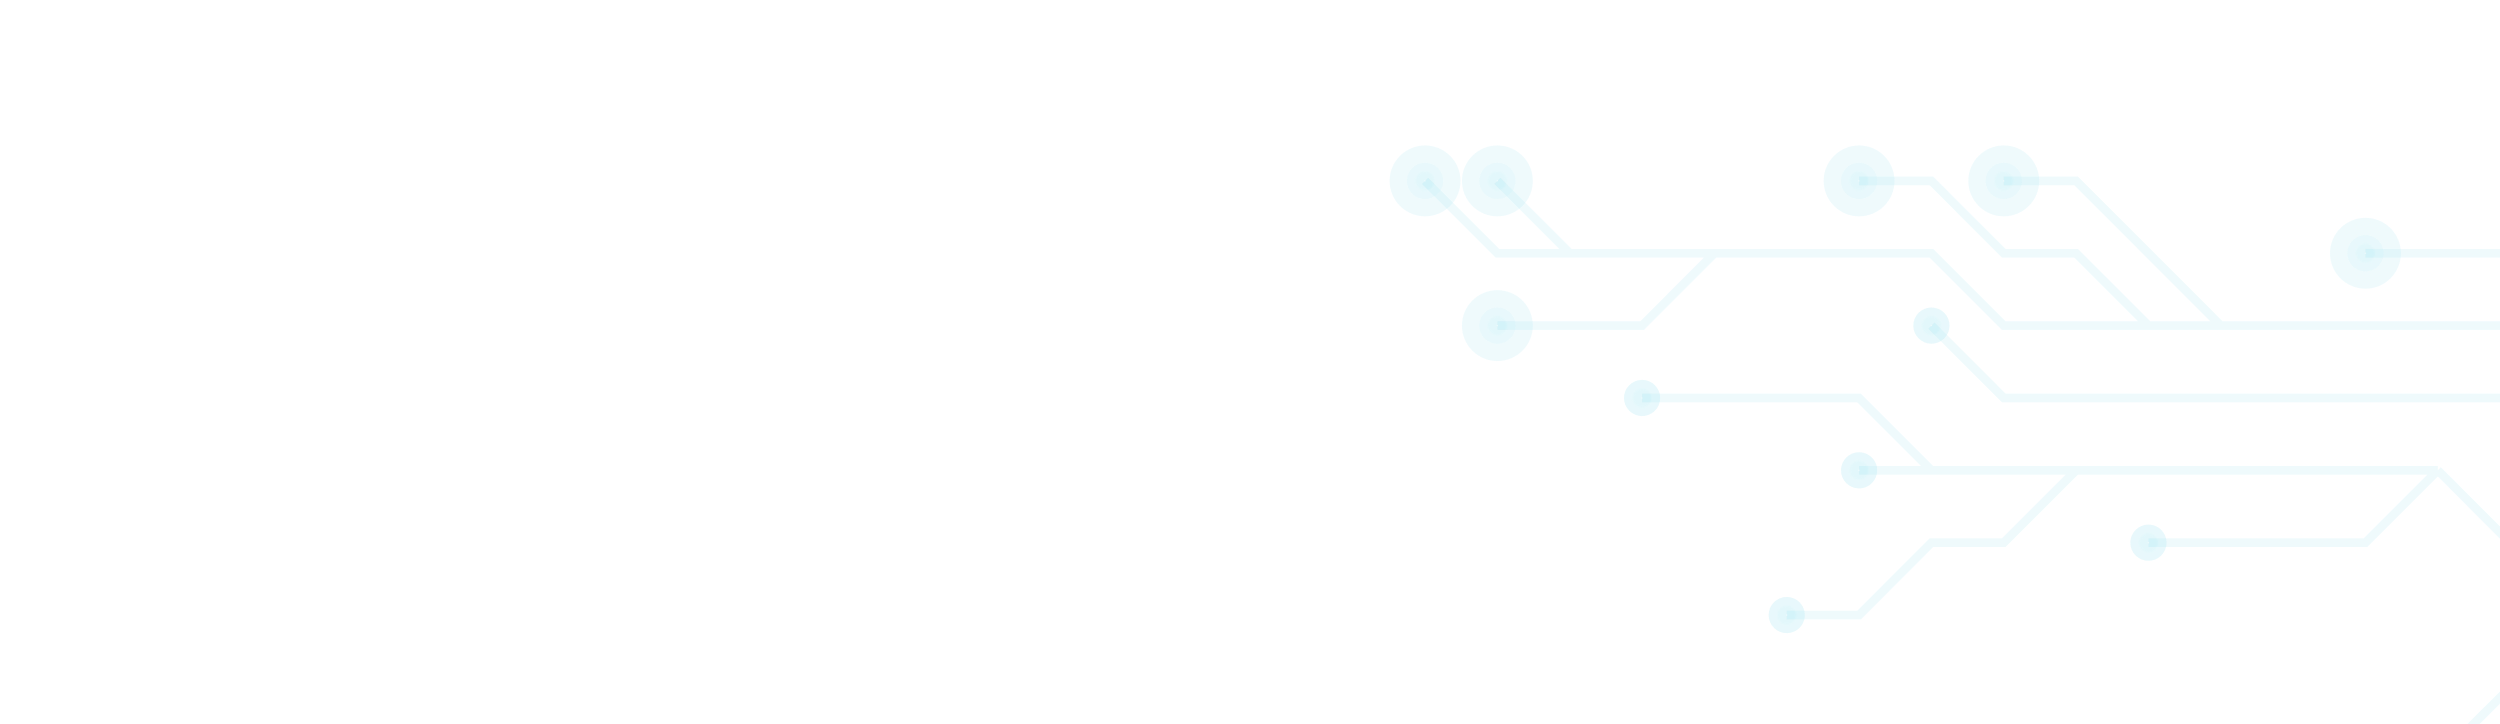 <svg width="1440" height="417" viewBox="0 0 1440 417" fill="none" xmlns="http://www.w3.org/2000/svg">
<mask id="mask0_6840_177" style="mask-type:luminance" maskUnits="userSpaceOnUse" x="-450" y="0" width="2000" height="778">
<path d="M1550 0H-450V778H1550V0Z" fill="white" fill-opacity="0.8"/>
<path d="M1549.5 0.5V777.5H-449.5V0.5H1549.5Z" stroke="white" stroke-opacity="0.8"/>
<path d="M1482.29 354.268C1482.29 355.65 1482.84 356.975 1483.82 357.952C1484.79 358.929 1486.12 359.478 1487.5 359.478C1488.88 359.478 1490.21 358.929 1491.18 357.952C1492.16 356.975 1492.71 355.65 1492.71 354.268C1492.71 352.886 1492.16 351.561 1491.18 350.584C1490.21 349.607 1488.88 349.058 1487.5 349.058C1486.12 349.058 1484.79 349.607 1483.82 350.584C1482.84 351.561 1482.29 352.886 1482.29 354.268ZM1398.96 437.625C1398.96 439.007 1399.51 440.332 1400.48 441.309C1401.46 442.286 1402.79 442.835 1404.17 442.835C1405.55 442.835 1406.87 442.286 1407.85 441.309C1408.83 440.332 1409.38 439.007 1409.38 437.625C1409.38 436.243 1408.83 434.918 1407.85 433.941C1406.87 432.964 1405.55 432.415 1404.17 432.415C1402.79 432.415 1401.46 432.964 1400.48 433.941C1399.51 434.918 1398.96 436.243 1398.96 437.625Z" fill="black"/>
<path d="M1404.17 432.916C1405.42 432.916 1406.61 433.411 1407.5 434.294C1408.38 435.178 1408.88 436.376 1408.88 437.625C1408.88 438.874 1408.38 440.072 1407.5 440.956C1406.61 441.839 1405.42 442.334 1404.17 442.334C1402.92 442.334 1401.72 441.839 1400.84 440.956C1399.95 440.072 1399.46 438.874 1399.46 437.625C1399.46 436.376 1399.95 435.178 1400.84 434.294C1401.72 433.411 1402.92 432.916 1404.17 432.916ZM1487.5 349.558C1488.75 349.558 1489.95 350.055 1490.83 350.938C1491.71 351.821 1492.21 353.019 1492.21 354.268C1492.21 355.517 1491.71 356.715 1490.83 357.598C1489.95 358.481 1488.75 358.978 1487.5 358.978C1486.25 358.978 1485.05 358.481 1484.17 357.598C1483.29 356.715 1482.79 355.517 1482.79 354.268C1482.79 353.019 1483.29 351.821 1484.17 350.938C1485.05 350.055 1486.25 349.558 1487.5 349.558Z" stroke="white" stroke-opacity="0.8"/>
<path d="M940.625 229.232C940.625 230.614 941.174 231.939 942.15 232.916C943.127 233.893 944.452 234.442 945.833 234.442C947.215 234.442 948.539 233.893 949.516 232.916C950.493 231.939 951.042 230.614 951.042 229.232C951.042 227.85 950.493 226.525 949.516 225.548C948.539 224.571 947.215 224.022 945.833 224.022C944.452 224.022 943.127 224.571 942.15 225.548C941.174 226.525 940.625 227.85 940.625 229.232ZM1232.29 312.589C1232.29 313.971 1232.84 315.296 1233.82 316.273C1234.79 317.25 1236.12 317.799 1237.5 317.799C1238.88 317.799 1240.21 317.25 1241.18 316.273C1242.16 315.296 1242.71 313.971 1242.71 312.589C1242.71 311.208 1242.16 309.882 1241.18 308.905C1240.21 307.928 1238.88 307.379 1237.5 307.379C1236.12 307.379 1234.79 307.928 1233.82 308.905C1232.84 309.882 1232.29 311.208 1232.29 312.589ZM1065.63 270.911C1065.63 272.292 1066.17 273.618 1067.15 274.595C1068.13 275.572 1069.45 276.121 1070.83 276.121C1072.21 276.121 1073.54 275.572 1074.52 274.595C1075.49 273.618 1076.04 272.292 1076.04 270.911C1076.04 269.529 1075.49 268.204 1074.52 267.227C1073.54 266.25 1072.21 265.701 1070.83 265.701C1069.45 265.701 1068.13 266.25 1067.15 267.227C1066.17 268.204 1065.63 269.529 1065.63 270.911ZM1023.96 354.268C1023.96 355.65 1024.51 356.975 1025.48 357.952C1026.46 358.929 1027.79 359.478 1029.17 359.478C1030.55 359.478 1031.87 358.929 1032.85 357.952C1033.83 356.975 1034.38 355.65 1034.38 354.268C1034.38 352.886 1033.83 351.561 1032.85 350.584C1031.87 349.607 1030.55 349.058 1029.17 349.058C1027.79 349.058 1026.46 349.607 1025.48 350.584C1024.51 351.561 1023.96 352.886 1023.96 354.268Z" fill="black"/>
<path d="M1029.17 349.558C1030.42 349.559 1031.61 350.054 1032.5 350.937C1033.38 351.821 1033.87 353.018 1033.88 354.267C1033.88 355.517 1033.38 356.715 1032.5 357.599C1031.61 358.482 1030.42 358.977 1029.17 358.977C1027.92 358.977 1026.72 358.482 1025.84 357.599C1024.95 356.715 1024.46 355.517 1024.46 354.267C1024.46 353.018 1024.95 351.821 1025.84 350.937C1026.72 350.054 1027.92 349.558 1029.17 349.558ZM1237.5 307.88C1238.75 307.88 1239.95 308.376 1240.83 309.259C1241.71 310.142 1242.21 311.341 1242.21 312.59C1242.21 313.839 1241.71 315.037 1240.83 315.92C1239.95 316.803 1238.75 317.299 1237.5 317.299C1236.25 317.299 1235.05 316.803 1234.17 315.92C1233.29 315.037 1232.79 313.839 1232.79 312.59C1232.79 311.341 1233.29 310.142 1234.17 309.259C1235.05 308.376 1236.25 307.88 1237.5 307.88ZM1070.83 266.201C1072.08 266.201 1073.28 266.697 1074.16 267.58C1075.05 268.463 1075.54 269.662 1075.54 270.911C1075.54 272.16 1075.05 273.358 1074.16 274.241C1073.28 275.124 1072.08 275.621 1070.83 275.621C1069.58 275.621 1068.39 275.124 1067.5 274.241C1066.62 273.358 1066.13 272.16 1066.12 270.911C1066.12 269.662 1066.62 268.463 1067.5 267.58C1068.39 266.697 1069.58 266.201 1070.83 266.201ZM945.833 224.522C947.082 224.522 948.28 225.019 949.163 225.902C950.046 226.785 950.542 227.983 950.542 229.232C950.542 230.481 950.046 231.679 949.163 232.562C948.28 233.446 947.082 233.942 945.833 233.942C944.584 233.942 943.387 233.446 942.504 232.562C941.621 231.679 941.125 230.481 941.125 229.232C941.125 227.983 941.621 226.785 942.504 225.902C943.387 225.019 944.584 224.522 945.833 224.522Z" stroke="white" stroke-opacity="0.8"/>
<path d="M1107.29 187.554C1107.29 188.935 1107.84 190.26 1108.82 191.237C1109.79 192.215 1111.12 192.763 1112.5 192.763C1113.88 192.763 1115.21 192.215 1116.18 191.237C1117.16 190.26 1117.71 188.935 1117.71 187.554C1117.71 186.172 1117.16 184.847 1116.18 183.87C1115.21 182.893 1113.88 182.344 1112.5 182.344C1111.12 182.344 1109.79 182.893 1108.82 183.87C1107.84 184.847 1107.29 186.172 1107.29 187.554Z" fill="black"/>
<path d="M1112.5 182.844C1113.75 182.844 1114.95 183.34 1115.83 184.224C1116.71 185.107 1117.21 186.305 1117.21 187.554C1117.21 188.803 1116.71 190.001 1115.83 190.884C1114.95 191.767 1113.75 192.264 1112.5 192.264C1111.25 192.264 1110.05 191.767 1109.17 190.884C1108.29 190.001 1107.79 188.803 1107.79 187.554C1107.79 186.305 1108.29 185.107 1109.17 184.224C1110.05 183.34 1111.25 182.844 1112.5 182.844Z" stroke="white" stroke-opacity="0.8"/>
<path d="M815.625 104.196C815.625 105.578 816.174 106.903 817.15 107.88C818.127 108.857 819.452 109.406 820.833 109.406C822.215 109.406 823.539 108.857 824.516 107.88C825.493 106.903 826.042 105.578 826.042 104.196C826.042 102.815 825.493 101.49 824.516 100.512C823.539 99.535 822.215 98.987 820.833 98.987C819.452 98.987 818.127 99.535 817.15 100.512C816.174 101.49 815.625 102.815 815.625 104.196ZM1065.62 104.196C1065.62 105.578 1066.17 106.903 1067.15 107.88C1068.13 108.857 1069.45 109.406 1070.83 109.406C1072.21 109.406 1073.54 108.857 1074.52 107.88C1075.49 106.903 1076.04 105.578 1076.04 104.196C1076.04 102.815 1075.49 101.49 1074.52 100.512C1073.54 99.535 1072.21 98.987 1070.83 98.987C1069.45 98.987 1068.13 99.535 1067.15 100.512C1066.17 101.49 1065.62 102.815 1065.62 104.196ZM857.292 104.196C857.292 105.578 857.84 106.903 858.817 107.88C859.794 108.857 861.119 109.406 862.5 109.406C863.881 109.406 865.206 108.857 866.183 107.88C867.16 106.903 867.708 105.578 867.708 104.196C867.708 102.815 867.16 101.49 866.183 100.512C865.206 99.535 863.881 98.987 862.5 98.987C861.119 98.987 859.794 99.535 858.817 100.512C857.84 101.49 857.292 102.815 857.292 104.196ZM1357.29 145.875C1357.29 147.257 1357.84 148.582 1358.82 149.559C1359.79 150.536 1361.12 151.085 1362.5 151.085C1363.88 151.085 1365.21 150.536 1366.18 149.559C1367.16 148.582 1367.71 147.257 1367.71 145.875C1367.71 144.493 1367.16 143.168 1366.18 142.191C1365.21 141.214 1363.88 140.665 1362.5 140.665C1361.12 140.665 1359.79 141.214 1358.82 142.191C1357.84 143.168 1357.29 144.493 1357.29 145.875ZM857.292 187.554C857.292 188.935 857.84 190.26 858.817 191.237C859.794 192.214 861.119 192.763 862.5 192.763C863.881 192.763 865.206 192.214 866.183 191.237C867.16 190.26 867.708 188.935 867.708 187.554C867.708 186.172 867.16 184.847 866.183 183.87C865.206 182.893 863.881 182.344 862.5 182.344C861.119 182.344 859.794 182.893 858.817 183.87C857.84 184.847 857.292 186.172 857.292 187.554ZM1148.96 104.196C1148.96 105.578 1149.51 106.903 1150.48 107.88C1151.46 108.857 1152.79 109.406 1154.17 109.406C1155.55 109.406 1156.87 108.857 1157.85 107.88C1158.83 106.903 1159.38 105.578 1159.38 104.196C1159.38 102.815 1158.83 101.49 1157.85 100.512C1156.87 99.535 1155.55 98.987 1154.17 98.987C1152.79 98.987 1151.46 99.535 1150.48 100.512C1149.51 101.49 1148.96 102.815 1148.96 104.196Z" fill="black"/>
<path d="M862.5 182.844C863.749 182.844 864.946 183.34 865.829 184.223C866.712 185.106 867.208 186.305 867.208 187.554C867.208 188.803 866.712 190.001 865.829 190.884C864.946 191.767 863.749 192.263 862.5 192.263C861.251 192.263 860.054 191.767 859.171 190.884C858.288 190.001 857.792 188.803 857.792 187.554C857.792 186.305 858.288 185.106 859.171 184.223C860.054 183.34 861.251 182.844 862.5 182.844ZM1362.5 141.165C1363.75 141.165 1364.95 141.661 1365.83 142.544C1366.71 143.427 1367.21 144.626 1367.21 145.875C1367.21 147.124 1366.71 148.322 1365.83 149.205C1364.95 150.089 1363.75 150.585 1362.5 150.585C1361.25 150.585 1360.05 150.089 1359.17 149.205C1358.29 148.322 1357.79 147.124 1357.79 145.875C1357.79 144.626 1358.29 143.427 1359.17 142.544C1360.05 141.661 1361.25 141.165 1362.5 141.165ZM820.833 99.487C822.082 99.487 823.28 99.983 824.163 100.866C825.046 101.75 825.542 102.948 825.542 104.197C825.542 105.446 825.046 106.643 824.163 107.527C823.28 108.41 822.082 108.906 820.833 108.906C819.584 108.906 818.387 108.41 817.504 107.527C816.621 106.643 816.125 105.446 816.125 104.197C816.125 102.948 816.621 101.75 817.504 100.866C818.387 99.983 819.584 99.487 820.833 99.487ZM862.5 99.487C863.749 99.487 864.946 99.983 865.829 100.866C866.712 101.75 867.208 102.947 867.208 104.197C867.208 105.446 866.712 106.643 865.829 107.527C864.946 108.41 863.749 108.906 862.5 108.906C861.251 108.906 860.054 108.41 859.171 107.527C858.288 106.643 857.792 105.446 857.792 104.197C857.792 102.947 858.288 101.75 859.171 100.866C860.054 99.983 861.251 99.487 862.5 99.487ZM1070.83 99.487C1072.08 99.487 1073.28 99.983 1074.16 100.866C1075.05 101.75 1075.54 102.947 1075.54 104.197C1075.54 105.446 1075.05 106.643 1074.16 107.527C1073.28 108.41 1072.08 108.906 1070.83 108.906C1069.58 108.906 1068.39 108.41 1067.5 107.527C1066.62 106.643 1066.13 105.446 1066.12 104.197C1066.12 102.948 1066.62 101.75 1067.5 100.866C1068.39 99.983 1069.58 99.487 1070.83 99.487ZM1154.17 99.487C1155.42 99.487 1156.61 99.983 1157.5 100.866C1158.38 101.75 1158.88 102.948 1158.88 104.197C1158.87 105.446 1158.38 106.643 1157.5 107.527C1156.61 108.41 1155.42 108.906 1154.17 108.906C1152.92 108.906 1151.72 108.41 1150.84 107.527C1149.95 106.643 1149.46 105.446 1149.46 104.197C1149.46 102.947 1149.95 101.75 1150.84 100.866C1151.72 99.983 1152.92 99.487 1154.17 99.487Z" stroke="white" stroke-opacity="0.8"/>
</mask>
<g mask="url(#mask0_6840_177)">
<path d="M1570.83 395.946H1529.17H1487.5H1445.83L1404.17 437.625M1570.83 395.946H1612.5M1570.83 395.946L1529.17 354.268H1487.5" stroke="#90E0EF" stroke-opacity="0.18" stroke-width="5"/>
<path d="M1477.08 354.268C1477.08 357.031 1478.18 359.682 1480.13 361.636C1482.09 363.59 1484.74 364.687 1487.5 364.687C1490.26 364.687 1492.91 363.59 1494.87 361.636C1496.82 359.682 1497.92 357.031 1497.92 354.268C1497.92 351.504 1496.82 348.854 1494.87 346.9C1492.91 344.946 1490.26 343.848 1487.5 343.848C1484.74 343.848 1482.09 344.946 1480.13 346.9C1478.18 348.854 1477.08 351.504 1477.08 354.268ZM1393.75 437.625C1393.75 440.388 1394.85 443.039 1396.8 444.993C1398.75 446.947 1401.4 448.045 1404.17 448.045C1406.93 448.045 1409.58 446.947 1411.53 444.993C1413.49 443.039 1414.58 440.388 1414.58 437.625C1414.58 434.861 1413.49 432.211 1411.53 430.257C1409.58 428.303 1406.93 427.205 1404.17 427.205C1401.4 427.205 1398.75 428.303 1396.8 430.257C1394.85 432.211 1393.75 434.861 1393.75 437.625Z" fill="#90E0EF" fill-opacity="0.1"/>
<path d="M1404.17 427.706C1406.8 427.706 1409.32 428.751 1411.18 430.611C1413.04 432.471 1414.08 434.994 1414.08 437.625C1414.08 440.255 1413.04 442.779 1411.18 444.639C1409.32 446.499 1406.8 447.544 1404.17 447.544C1401.54 447.544 1399.01 446.499 1397.15 444.639C1395.29 442.779 1394.25 440.255 1394.25 437.625C1394.25 434.994 1395.29 432.471 1397.15 430.611C1399.01 428.751 1401.54 427.706 1404.17 427.706ZM1487.5 344.348C1490.13 344.348 1492.65 345.393 1494.51 347.253C1496.37 349.114 1497.42 351.637 1497.42 354.268C1497.42 356.899 1496.37 359.422 1494.51 361.282C1492.65 363.142 1490.13 364.187 1487.5 364.187C1484.87 364.187 1482.35 363.142 1480.49 361.282C1478.63 359.422 1477.58 356.899 1477.58 354.268C1477.58 351.637 1478.63 349.114 1480.49 347.253C1482.35 345.393 1484.87 344.348 1487.5 344.348Z" stroke="#90E0EF" stroke-opacity="0.18"/>
<path d="M1404.17 270.911L1362.5 312.589H1320.83H1279.17H1237.5M1404.17 270.911L1445.83 312.589H1487.5H1529.17L1570.83 354.268H1612.5M1404.17 270.911H1362.5H1320.83H1279.17H1237.5H1195.83M1112.5 270.911H1070.83M1112.5 270.911H1154.17H1195.83M1112.5 270.911L1070.83 229.232H1029.17H987.5H945.833M1195.83 270.911L1154.17 312.589H1112.5L1070.83 354.268H1029.17" stroke="#90E0EF" stroke-opacity="0.18" stroke-width="5"/>
<path d="M935.417 229.232C935.417 231.996 936.514 234.646 938.467 236.6C940.421 238.554 943.07 239.652 945.833 239.652C948.596 239.652 951.245 238.554 953.199 236.6C955.152 234.646 956.25 231.996 956.25 229.232C956.25 226.469 955.152 223.818 953.199 221.864C951.245 219.91 948.596 218.812 945.833 218.812C943.07 218.812 940.421 219.91 938.467 221.864C936.514 223.818 935.417 226.469 935.417 229.232ZM1227.08 312.589C1227.08 315.353 1228.18 318.003 1230.13 319.957C1232.09 321.911 1234.74 323.009 1237.5 323.009C1240.26 323.009 1242.91 321.911 1244.87 319.957C1246.82 318.003 1247.92 315.353 1247.92 312.589C1247.92 309.826 1246.82 307.176 1244.87 305.221C1242.91 303.267 1240.26 302.17 1237.5 302.17C1234.74 302.17 1232.09 303.267 1230.13 305.221C1228.18 307.176 1227.08 309.826 1227.08 312.589ZM1060.42 270.911C1060.42 273.674 1061.51 276.324 1063.47 278.279C1065.42 280.233 1068.07 281.33 1070.83 281.33C1073.6 281.33 1076.25 280.233 1078.2 278.279C1080.15 276.324 1081.25 273.674 1081.25 270.911C1081.25 268.147 1080.15 265.497 1078.2 263.543C1076.25 261.589 1073.6 260.491 1070.83 260.491C1068.07 260.491 1065.42 261.589 1063.47 263.543C1061.51 265.497 1060.42 268.147 1060.42 270.911ZM1018.75 354.268C1018.75 357.031 1019.85 359.682 1021.8 361.636C1023.75 363.59 1026.4 364.688 1029.17 364.688C1031.93 364.688 1034.58 363.59 1036.53 361.636C1038.49 359.682 1039.58 357.031 1039.58 354.268C1039.58 351.504 1038.49 348.854 1036.53 346.9C1034.58 344.946 1031.93 343.848 1029.17 343.848C1026.4 343.848 1023.75 344.946 1021.8 346.9C1019.85 348.854 1018.75 351.504 1018.75 354.268Z" fill="#90E0EF" fill-opacity="0.1"/>
<path d="M1029.17 348.849C1030.6 348.849 1031.98 349.419 1033 350.436C1034.01 351.452 1034.58 352.83 1034.58 354.268C1034.58 355.705 1034.01 357.084 1033 358.101C1031.98 359.117 1030.6 359.688 1029.17 359.688C1027.73 359.688 1026.35 359.117 1025.34 358.101C1024.32 357.084 1023.75 355.705 1023.75 354.268C1023.75 352.83 1024.32 351.452 1025.34 350.436C1026.35 349.419 1027.73 348.849 1029.17 348.849ZM1237.5 307.17C1238.94 307.17 1240.31 307.741 1241.33 308.757C1242.35 309.773 1242.92 311.151 1242.92 312.589C1242.92 314.027 1242.35 315.406 1241.33 316.422C1240.31 317.438 1238.94 318.009 1237.5 318.009C1236.06 318.009 1234.69 317.438 1233.67 316.422C1232.65 315.406 1232.08 314.027 1232.08 312.589C1232.08 311.151 1232.65 309.773 1233.67 308.757C1234.69 307.741 1236.06 307.17 1237.5 307.17ZM1070.83 265.491C1072.27 265.491 1073.65 266.062 1074.66 267.078C1075.68 268.094 1076.25 269.473 1076.25 270.911C1076.25 272.349 1075.68 273.727 1074.66 274.743C1073.65 275.759 1072.27 276.33 1070.83 276.33C1069.4 276.33 1068.02 275.759 1067 274.743C1065.99 273.727 1065.42 272.349 1065.42 270.911C1065.42 269.473 1065.99 268.094 1067 267.078C1068.02 266.062 1069.4 265.491 1070.83 265.491ZM945.833 223.812C947.269 223.813 948.647 224.383 949.663 225.399C950.679 226.416 951.25 227.795 951.25 229.232C951.249 230.67 950.678 232.048 949.663 233.064C948.647 234.081 947.269 234.651 945.833 234.651C944.397 234.651 943.019 234.081 942.003 233.064C940.988 232.048 940.417 230.67 940.417 229.232C940.417 227.795 940.987 226.416 942.003 225.399C943.019 224.383 944.397 223.812 945.833 223.812Z" stroke="#90E0EF" stroke-opacity="0.18" stroke-width="10"/>
<path d="M1612.5 270.911H1570.83L1529.17 229.232H1487.5H1445.83H1404.17H1362.5H1320.83H1279.17H1237.5H1195.83H1154.17L1112.5 187.553" stroke="#90E0EF" stroke-opacity="0.18" stroke-width="5"/>
<path d="M1102.08 187.554C1102.08 190.317 1103.18 192.967 1105.13 194.921C1107.09 196.875 1109.74 197.973 1112.5 197.973C1115.26 197.973 1117.91 196.875 1119.87 194.921C1121.82 192.967 1122.92 190.317 1122.92 187.554C1122.92 184.79 1121.82 182.14 1119.87 180.186C1117.91 178.232 1115.26 177.134 1112.5 177.134C1109.74 177.134 1107.09 178.232 1105.13 180.186C1103.18 182.14 1102.08 184.79 1102.08 187.554Z" fill="#90E0EF" fill-opacity="0.1"/>
<path d="M1112.5 182.134C1113.94 182.134 1115.31 182.705 1116.33 183.721C1117.35 184.737 1117.92 186.116 1117.92 187.554C1117.92 188.992 1117.35 190.37 1116.33 191.386C1115.31 192.402 1113.94 192.973 1112.5 192.973C1111.06 192.973 1109.69 192.402 1108.67 191.386C1107.65 190.37 1107.08 188.992 1107.08 187.554C1107.08 186.116 1107.65 184.737 1108.67 183.721C1109.69 182.705 1111.06 182.134 1112.5 182.134Z" stroke="#90E0EF" stroke-opacity="0.18" stroke-width="10"/>
<path d="M1237.5 187.554L1195.83 145.875H1154.17L1112.5 104.196H1070.83M1237.5 187.554H1279.17M1237.5 187.554H1195.83H1154.17L1112.5 145.875H1070.83H1029.17H987.5M904.167 145.875L862.5 104.196M904.167 145.875H945.833H987.5M904.167 145.875H862.5L820.833 104.196M1529.17 187.554L1487.5 145.875H1445.83H1404.17H1362.5M1529.17 187.554L1570.83 229.232H1612.5M1529.17 187.554H1487.5H1445.83H1404.17H1362.5H1320.83H1279.17M987.5 145.875L945.833 187.554H904.167H862.5M1279.17 187.554L1237.5 145.875L1195.83 104.196H1154.17" stroke="#90E0EF" stroke-opacity="0.18" stroke-width="5"/>
<path d="M810.417 104.196C810.417 106.96 811.514 109.61 813.467 111.564C815.421 113.518 818.07 114.616 820.833 114.616C823.596 114.616 826.245 113.518 828.199 111.564C830.152 109.61 831.25 106.96 831.25 104.196C831.25 101.433 830.152 98.783 828.199 96.829C826.245 94.874 823.596 93.777 820.833 93.777C818.07 93.777 815.421 94.874 813.467 96.829C811.514 98.783 810.417 101.433 810.417 104.196ZM1060.42 104.196C1060.42 106.96 1061.51 109.61 1063.47 111.564C1065.42 113.518 1068.07 114.616 1070.83 114.616C1073.6 114.616 1076.25 113.518 1078.2 111.564C1080.15 109.61 1081.25 106.96 1081.25 104.196C1081.25 101.433 1080.15 98.783 1078.2 96.829C1076.25 94.874 1073.6 93.777 1070.83 93.777C1068.07 93.777 1065.42 94.874 1063.47 96.829C1061.51 98.783 1060.42 101.433 1060.42 104.196ZM852.083 104.196C852.083 106.96 853.181 109.61 855.134 111.564C857.088 113.518 859.737 114.616 862.5 114.616C865.263 114.616 867.912 113.518 869.866 111.564C871.819 109.61 872.917 106.96 872.917 104.196C872.917 101.433 871.819 98.783 869.866 96.829C867.912 94.874 865.263 93.777 862.5 93.777C859.737 93.777 857.088 94.874 855.134 96.829C853.181 98.783 852.083 101.433 852.083 104.196ZM1352.08 145.875C1352.08 148.638 1353.18 151.289 1355.13 153.243C1357.09 155.197 1359.74 156.295 1362.5 156.295C1365.26 156.295 1367.91 155.197 1369.87 153.243C1371.82 151.289 1372.92 148.638 1372.92 145.875C1372.92 143.111 1371.82 140.461 1369.87 138.507C1367.91 136.553 1365.26 135.455 1362.5 135.455C1359.74 135.455 1357.09 136.553 1355.13 138.507C1353.18 140.461 1352.08 143.111 1352.08 145.875ZM852.083 187.554C852.083 190.317 853.181 192.967 855.134 194.921C857.088 196.875 859.737 197.973 862.5 197.973C865.263 197.973 867.912 196.875 869.866 194.921C871.819 192.967 872.917 190.317 872.917 187.554C872.917 184.79 871.819 182.14 869.866 180.186C867.912 178.232 865.263 177.134 862.5 177.134C859.737 177.134 857.088 178.232 855.134 180.186C853.181 182.14 852.083 184.79 852.083 187.554ZM1143.75 104.196C1143.75 106.96 1144.85 109.61 1146.8 111.564C1148.75 113.518 1151.4 114.616 1154.17 114.616C1156.93 114.616 1159.58 113.518 1161.53 111.564C1163.49 109.61 1164.58 106.96 1164.58 104.196C1164.58 101.433 1163.49 98.783 1161.53 96.829C1159.58 94.874 1156.93 93.777 1154.17 93.777C1151.4 93.777 1148.75 94.874 1146.8 96.829C1144.85 98.783 1143.75 101.433 1143.75 104.196Z" fill="#90E0EF" fill-opacity="0.1" stroke="#90E0EF" stroke-opacity="0.18" stroke-width="20"/>
</g>
</svg>
